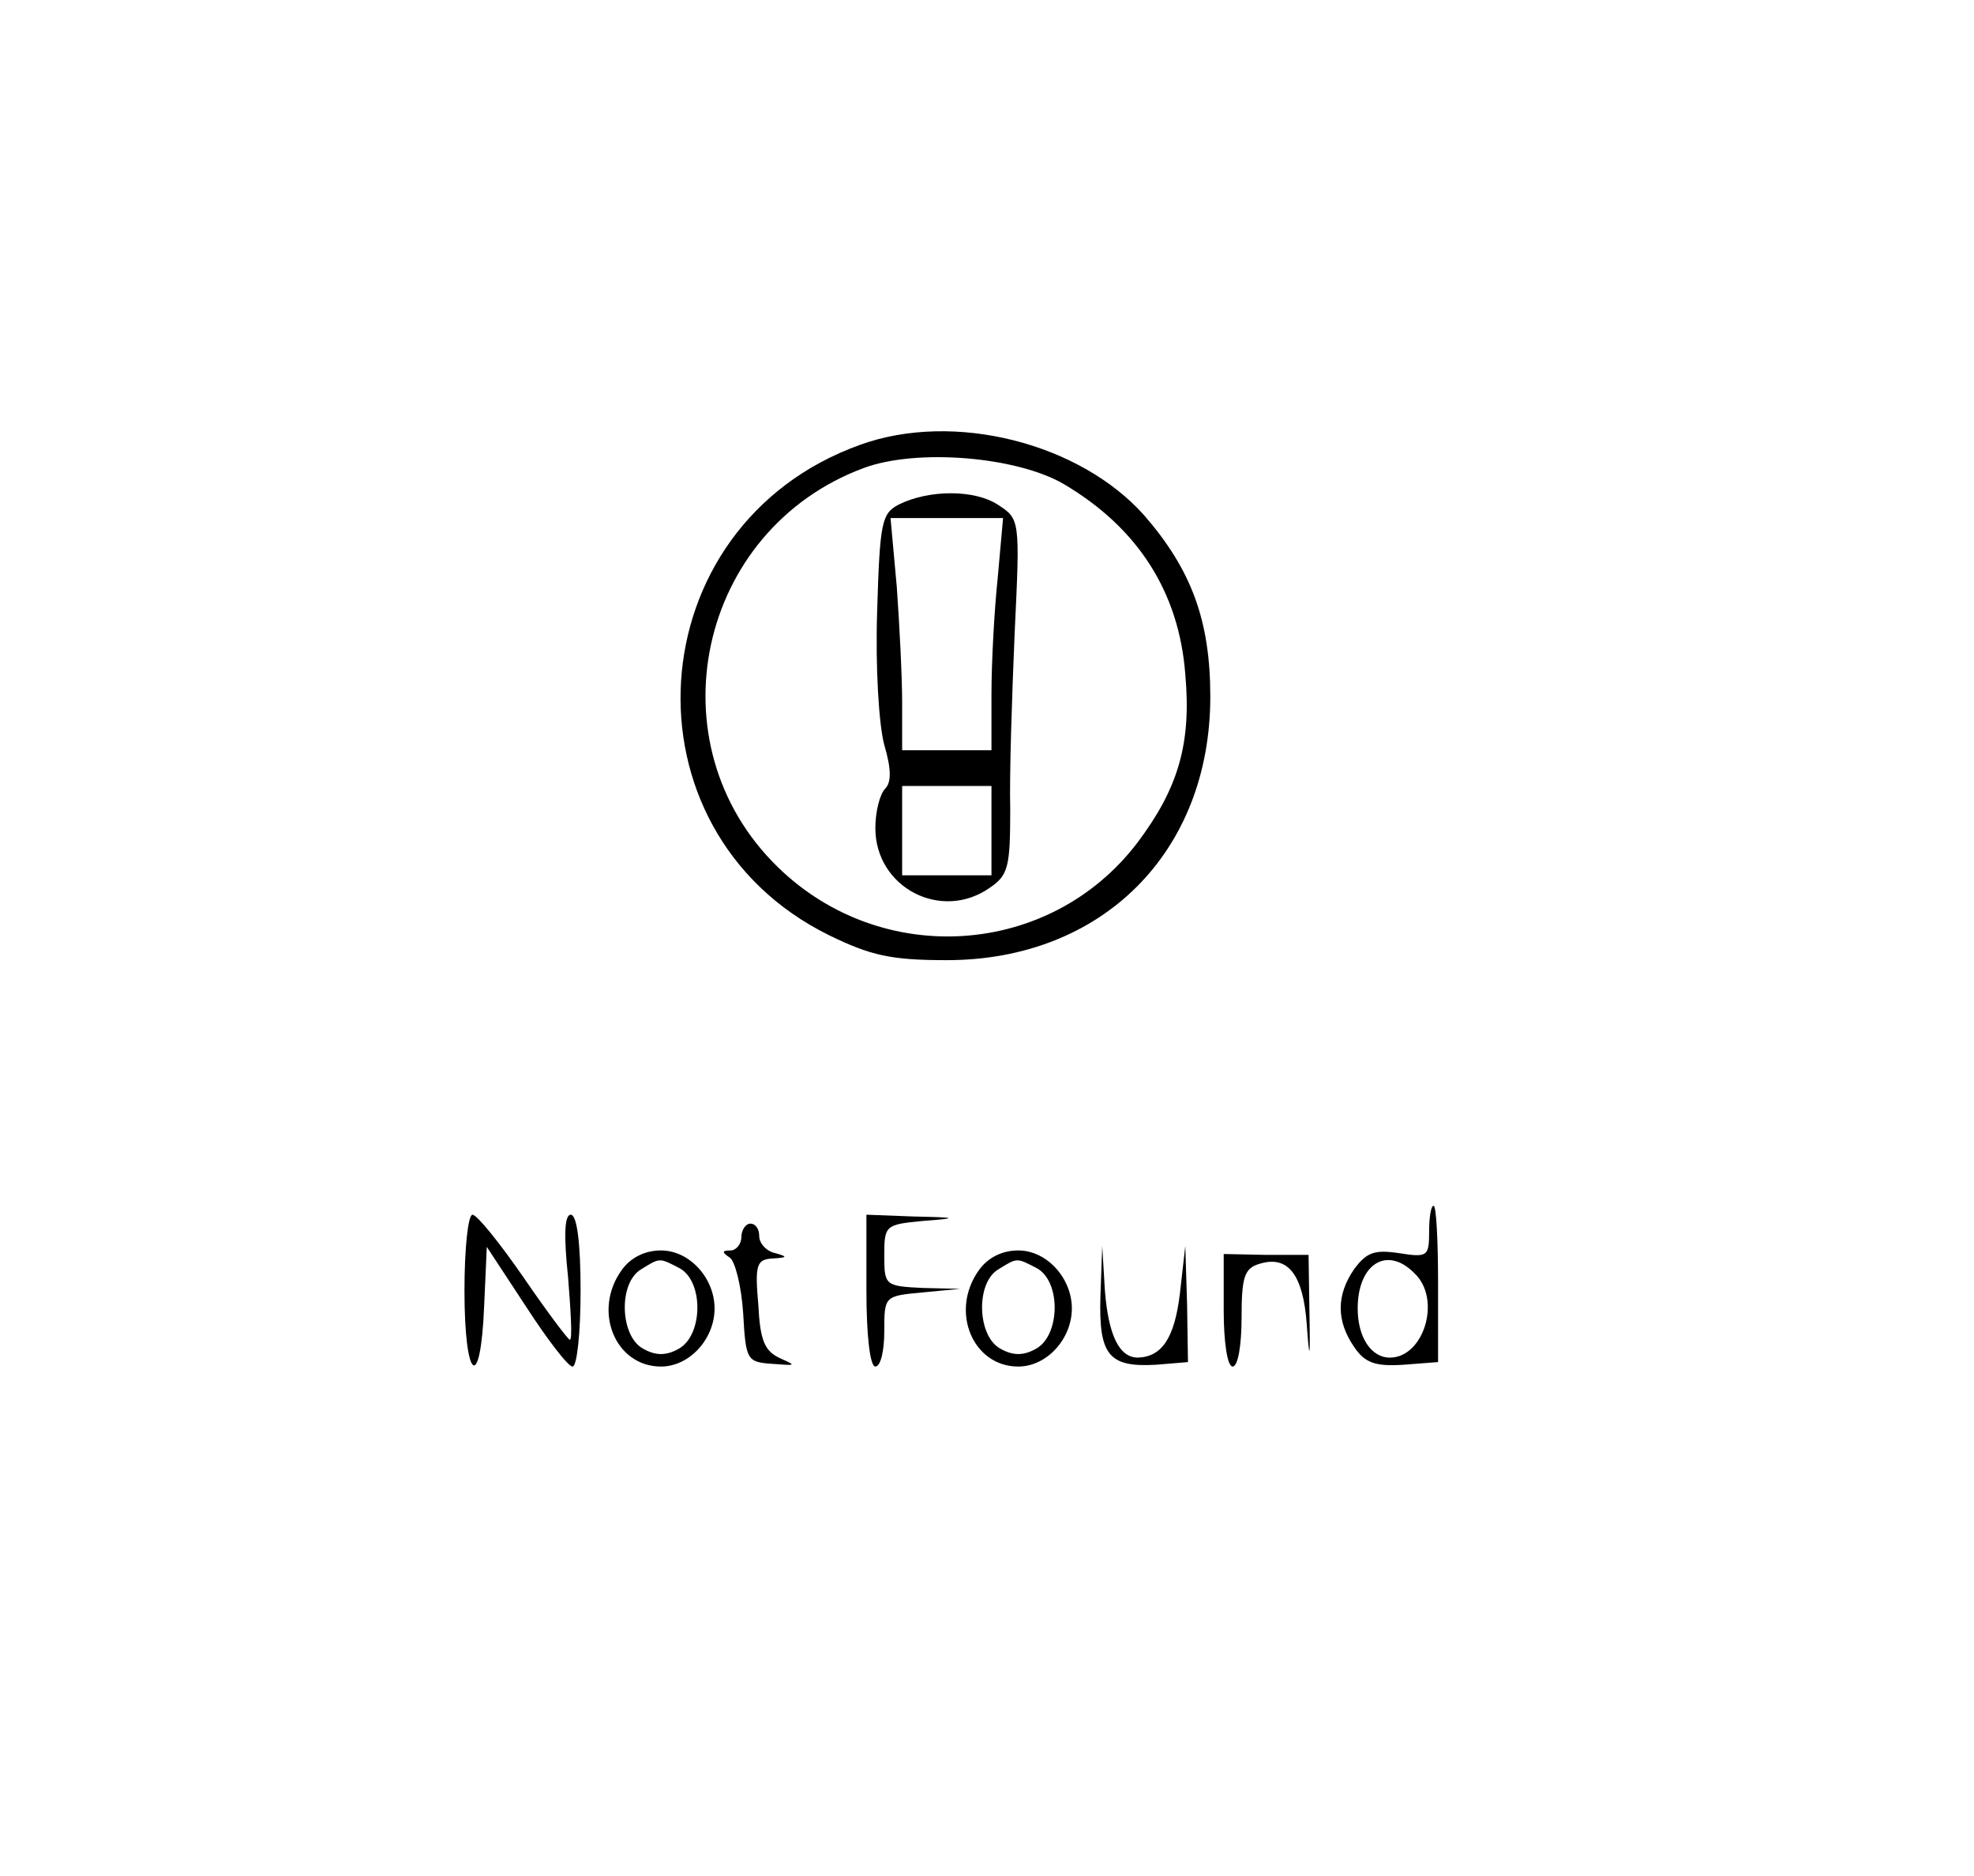 <?xml version="1.0" standalone="no"?>
<!DOCTYPE svg PUBLIC "-//W3C//DTD SVG 20010904//EN"
 "http://www.w3.org/TR/2001/REC-SVG-20010904/DTD/svg10.dtd">
<svg version="1.0" xmlns="http://www.w3.org/2000/svg"
 width="221pt" height="210pt" viewBox="0 0 221 210"
 preserveAspectRatio="xMidYMid meet">
<g transform="translate(0,210) scale(0.1,-0.1)"
fill="#000000" stroke="none">
<path d="M963 1602 c-251 -90 -272 -432 -35 -549 47 -23 70 -28 132 -28 174 0
295 121 295 295 0 85 -21 142 -74 203 -72 81 -213 117 -318 79z m228 -44 c83
-49 129 -121 136 -213 7 -78 -8 -128 -54 -189 -98 -128 -286 -140 -402 -27
-142 138 -90 378 96 447 59 22 171 13 224 -18z"/>
<path d="M1006 1535 c-19 -10 -21 -20 -24 -120 -2 -63 2 -127 8 -149 8 -27 8
-42 1 -49 -6 -6 -11 -26 -11 -44 0 -67 74 -105 128 -67 21 14 23 24 23 88 -1
39 2 128 5 198 6 126 6 127 -19 143 -26 17 -77 17 -111 0z m111 -82 c-4 -38
-7 -96 -7 -130 l0 -63 -50 0 -50 0 0 53 c0 30 -3 88 -6 130 l-7 77 63 0 63 0
-6 -67z m-7 -283 l0 -50 -50 0 -50 0 0 50 0 50 50 0 50 0 0 -50z"/>
<path d="M1600 721 c0 -28 -2 -29 -34 -24 -27 4 -36 1 -50 -18 -20 -29 -20
-58 0 -87 12 -18 24 -22 55 -20 l39 3 0 88 c0 48 -2 87 -5 87 -3 0 -5 -13 -5
-29z m-16 -47 c30 -29 10 -94 -28 -94 -21 0 -36 23 -36 55 0 50 33 71 64 39z"/>
<path d="M520 655 c0 -101 18 -115 22 -18 l3 67 44 -67 c24 -37 47 -67 52 -67
5 0 9 38 9 85 0 53 -4 85 -11 85 -7 0 -8 -23 -3 -70 3 -38 5 -70 2 -70 -2 0
-26 32 -52 70 -27 39 -52 70 -57 70 -5 0 -9 -38 -9 -85z"/>
<path d="M970 655 c0 -50 4 -85 10 -85 6 0 10 18 10 39 0 40 0 40 43 44 l42 4
-42 1 c-42 2 -43 3 -43 36 0 34 1 35 43 39 40 3 40 4 -10 5 l-53 2 0 -85z"/>
<path d="M830 715 c0 -8 -6 -15 -12 -15 -10 0 -10 -2 -1 -8 6 -4 13 -32 15
-62 3 -53 4 -55 33 -57 26 -2 27 -2 9 6 -18 8 -23 20 -25 60 -4 45 -2 51 16
52 17 1 17 2 3 6 -10 2 -18 11 -18 19 0 8 -4 14 -10 14 -5 0 -10 -7 -10 -15z"/>
<path d="M696 678 c-33 -46 -7 -108 44 -108 32 0 60 31 60 65 0 34 -28 65 -60
65 -18 0 -34 -8 -44 -22z m65 2 c27 -15 26 -75 -1 -90 -14 -8 -26 -8 -40 0
-26 14 -28 74 -2 89 21 13 20 13 43 1z"/>
<path d="M1096 678 c-33 -46 -7 -108 44 -108 32 0 60 31 60 65 0 34 -28 65
-60 65 -18 0 -34 -8 -44 -22z m65 2 c27 -15 26 -75 -1 -90 -14 -8 -26 -8 -40
0 -26 14 -28 74 -2 89 21 13 20 13 43 1z"/>
<path d="M1232 649 c-2 -66 9 -80 62 -77 l36 3 -1 65 -2 65 -6 -53 c-6 -50
-20 -71 -47 -72 -21 0 -33 25 -37 75 l-3 50 -2 -56z"/>
<path d="M1370 633 c0 -35 4 -63 10 -63 6 0 10 24 10 54 0 46 3 56 20 61 32
10 49 -12 53 -68 3 -42 4 -40 3 13 l-1 65 -47 0 -48 1 0 -63z"/>
</g>
</svg>
